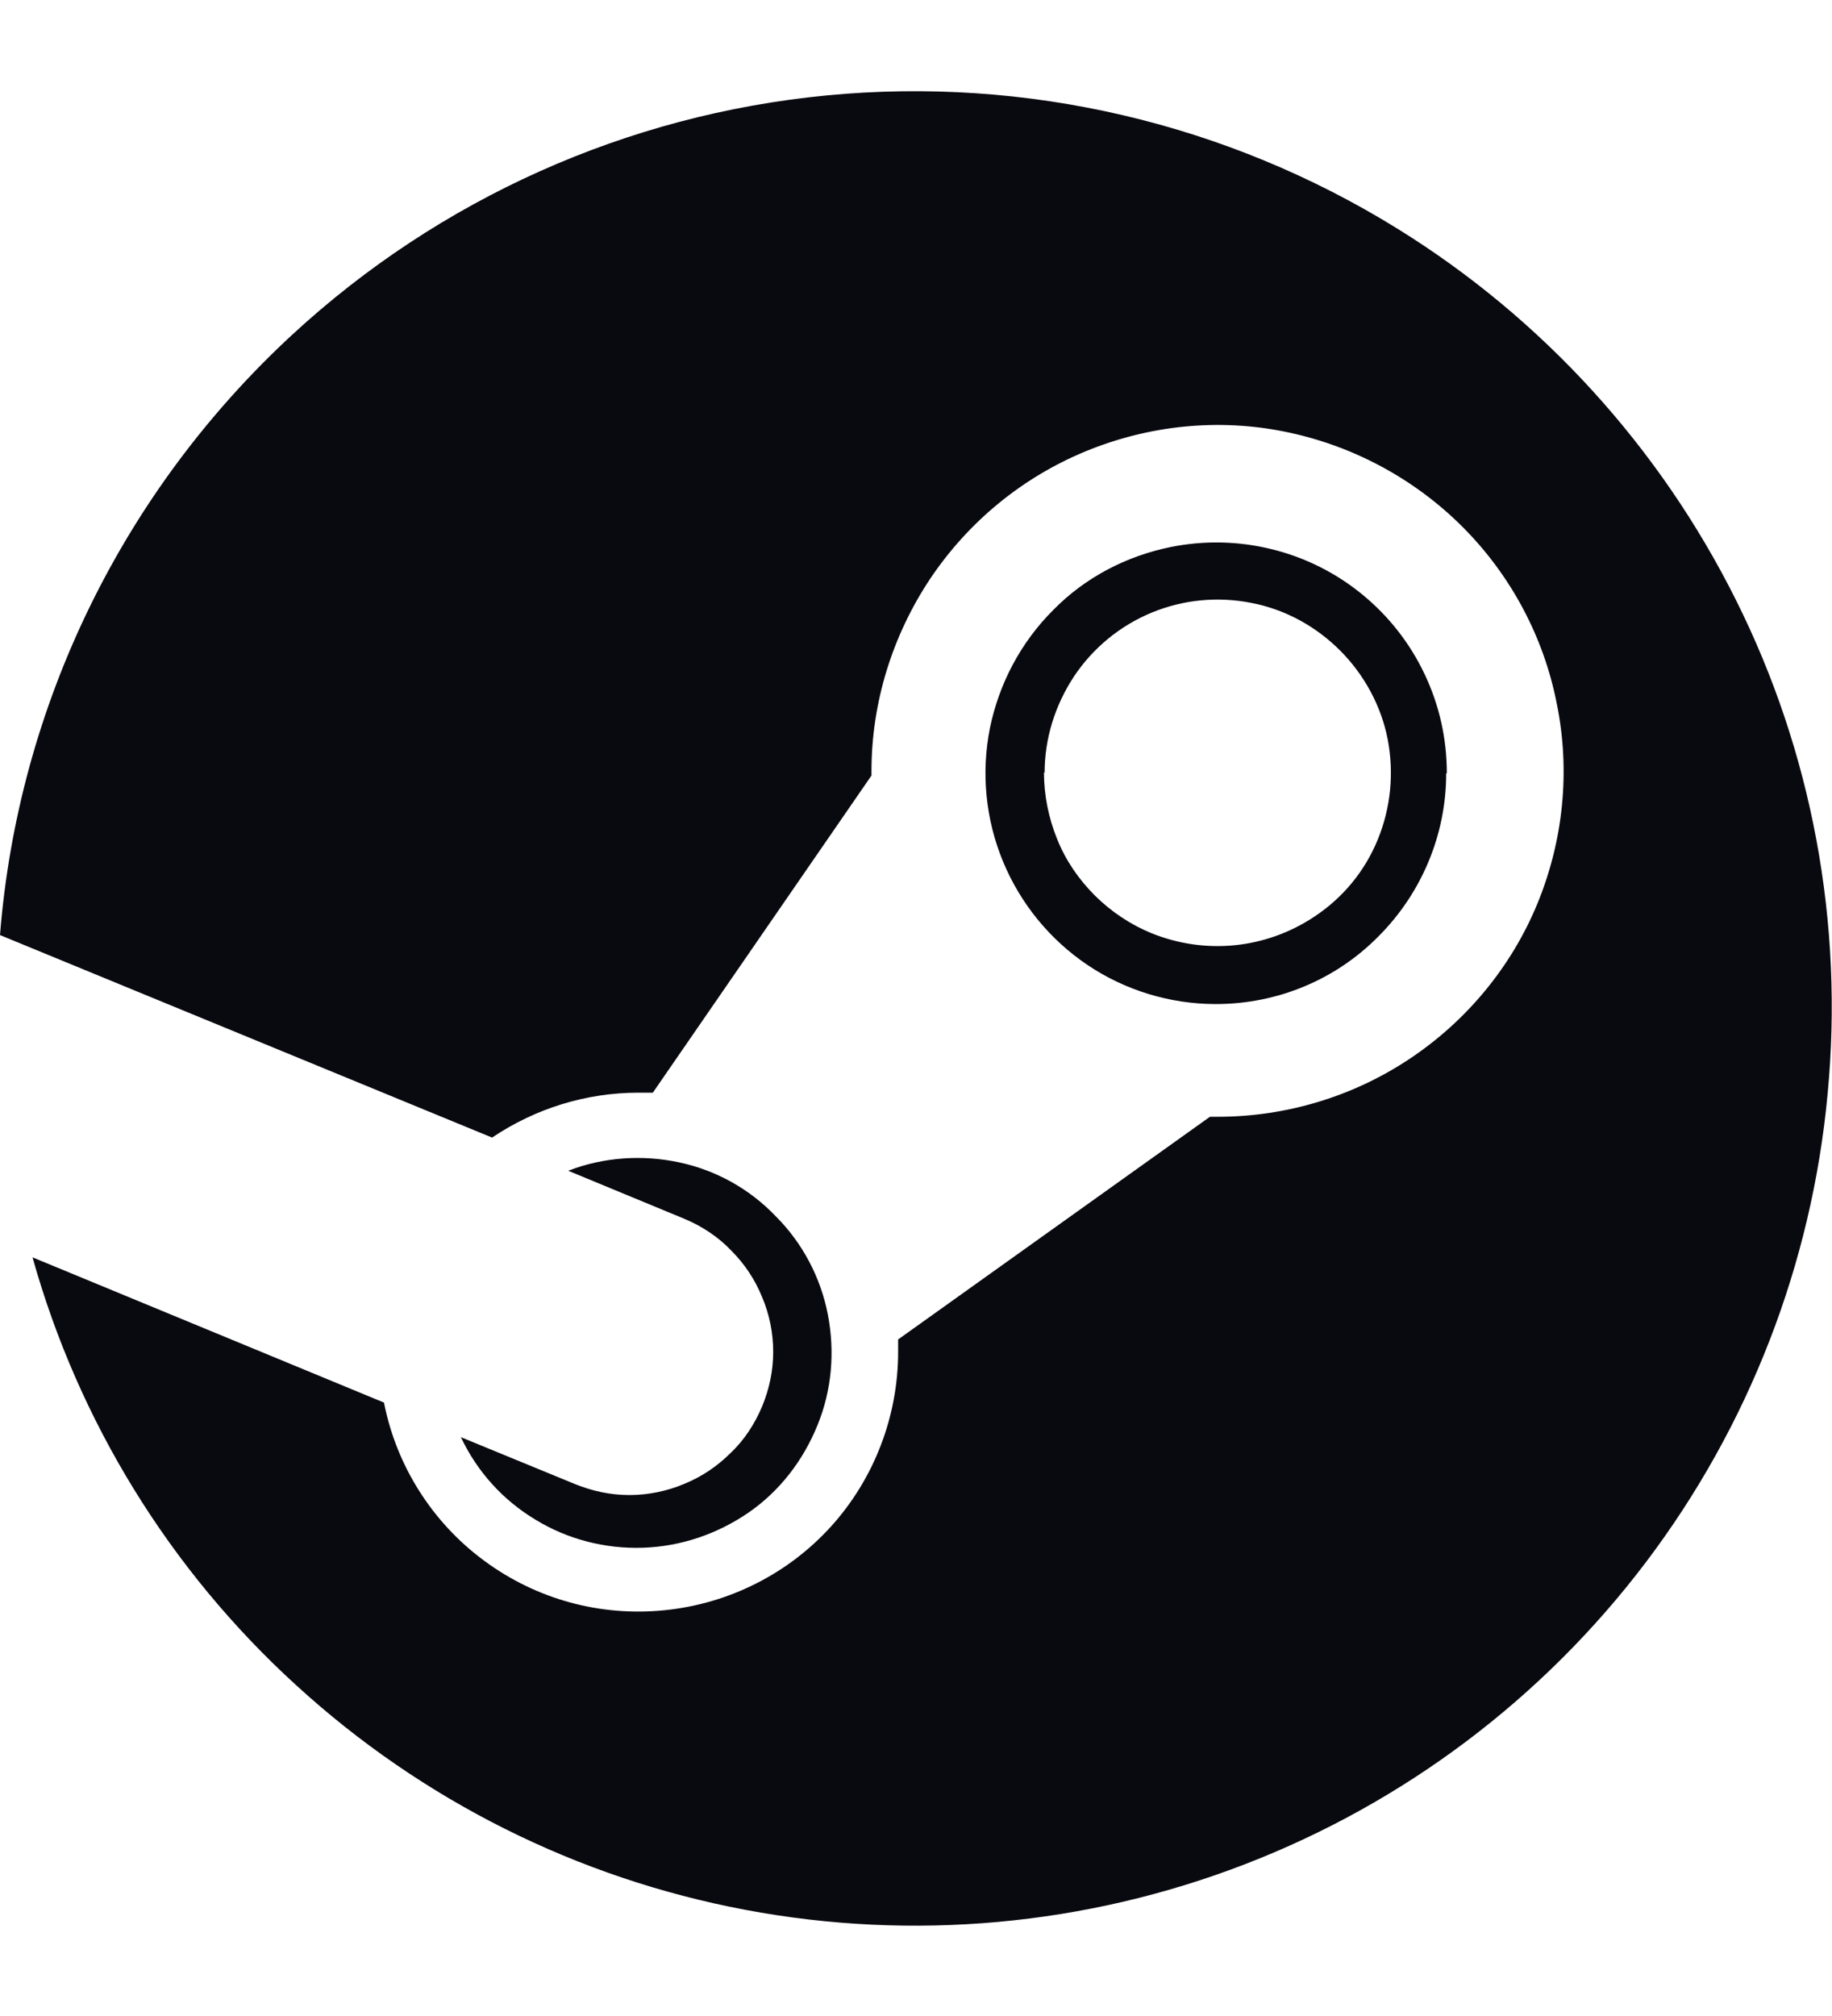 <svg width="20" height="22" viewBox="0 0 20 22" fill="none" xmlns="http://www.w3.org/2000/svg">
<g clip-path="url(#clip0_3_404)">
<path fill-rule="evenodd" clip-rule="evenodd" d="M3.19 3.653C4.798 2.168 6.849 1.25 9.028 1.041C11.207 0.832 13.394 1.343 15.255 2.495C16.84 3.475 18.119 4.882 18.95 6.545C19.782 8.207 20.13 10.076 19.952 11.938C19.78 13.792 19.093 15.561 17.97 17.046C16.846 18.532 15.33 19.673 13.593 20.343C11.855 21.014 9.965 21.186 8.135 20.841C6.304 20.496 4.607 19.647 3.233 18.39C1.855 17.134 0.858 15.516 0.355 13.721L4.192 15.306C4.327 15.995 4.718 16.613 5.286 17.032C5.855 17.452 6.551 17.643 7.255 17.572C7.958 17.501 8.605 17.174 9.074 16.656C9.543 16.137 9.805 15.455 9.805 14.752V14.617L13.209 12.187H13.294C14.04 12.187 14.772 11.966 15.39 11.554C16.009 11.142 16.499 10.552 16.783 9.863C17.067 9.174 17.145 8.413 16.996 7.682C16.854 6.95 16.492 6.275 15.966 5.749C15.44 5.223 14.765 4.861 14.033 4.712C13.301 4.562 12.541 4.641 11.852 4.925C11.163 5.209 10.573 5.692 10.154 6.317C9.742 6.936 9.514 7.667 9.514 8.413V8.463L7.127 11.924H6.97C6.402 11.924 5.848 12.094 5.372 12.414L0 10.204C0.199 7.696 1.343 5.358 3.19 3.653ZM5.045 15.689L6.274 16.194C6.466 16.272 6.665 16.315 6.871 16.315C7.077 16.315 7.283 16.272 7.468 16.194C7.66 16.116 7.83 16.002 7.979 15.853C8.129 15.711 8.242 15.533 8.32 15.348C8.399 15.156 8.441 14.958 8.441 14.752C8.441 14.546 8.399 14.339 8.32 14.155C8.242 13.963 8.129 13.792 7.979 13.643C7.837 13.494 7.66 13.38 7.475 13.302L6.203 12.776C6.587 12.627 7.013 12.599 7.411 12.684C7.816 12.769 8.185 12.975 8.47 13.274C8.761 13.565 8.96 13.941 9.038 14.347C9.116 14.752 9.081 15.171 8.924 15.554C8.768 15.938 8.512 16.272 8.171 16.507C7.83 16.741 7.432 16.876 7.02 16.89C6.608 16.904 6.196 16.798 5.848 16.585C5.492 16.372 5.208 16.059 5.031 15.682L5.045 15.689ZM15.795 8.435C15.795 8.062 15.713 7.694 15.553 7.358C15.394 7.021 15.161 6.724 14.873 6.488C14.585 6.252 14.248 6.083 13.886 5.994C13.525 5.904 13.148 5.896 12.783 5.969C12.292 6.069 11.845 6.303 11.497 6.658C11.141 7.014 10.907 7.461 10.807 7.945C10.71 8.433 10.759 8.939 10.949 9.399C11.139 9.859 11.46 10.253 11.873 10.531C12.285 10.808 12.775 10.957 13.273 10.957C13.941 10.957 14.58 10.694 15.049 10.218C15.518 9.749 15.788 9.11 15.788 8.442L15.795 8.435ZM11.404 8.435C11.404 8.058 11.518 7.696 11.724 7.383C11.931 7.072 12.226 6.829 12.571 6.686C12.917 6.543 13.297 6.506 13.664 6.58C14.033 6.651 14.367 6.836 14.63 7.099C14.893 7.362 15.078 7.703 15.149 8.065C15.22 8.435 15.184 8.811 15.042 9.16C14.9 9.508 14.659 9.799 14.346 10.005C14.087 10.177 13.789 10.284 13.48 10.315C13.17 10.346 12.858 10.3 12.569 10.183C12.342 10.09 12.129 9.948 11.951 9.771C11.774 9.593 11.632 9.387 11.539 9.152C11.447 8.925 11.397 8.676 11.397 8.428H11.411L11.404 8.435Z" fill="#090910"/>
</g>
<defs>
<clipPath id="clip0_3_404">
<rect width="20" height="20.032" fill="white" transform="translate(0 0.984)"/>
</clipPath>
</defs>
</svg>
